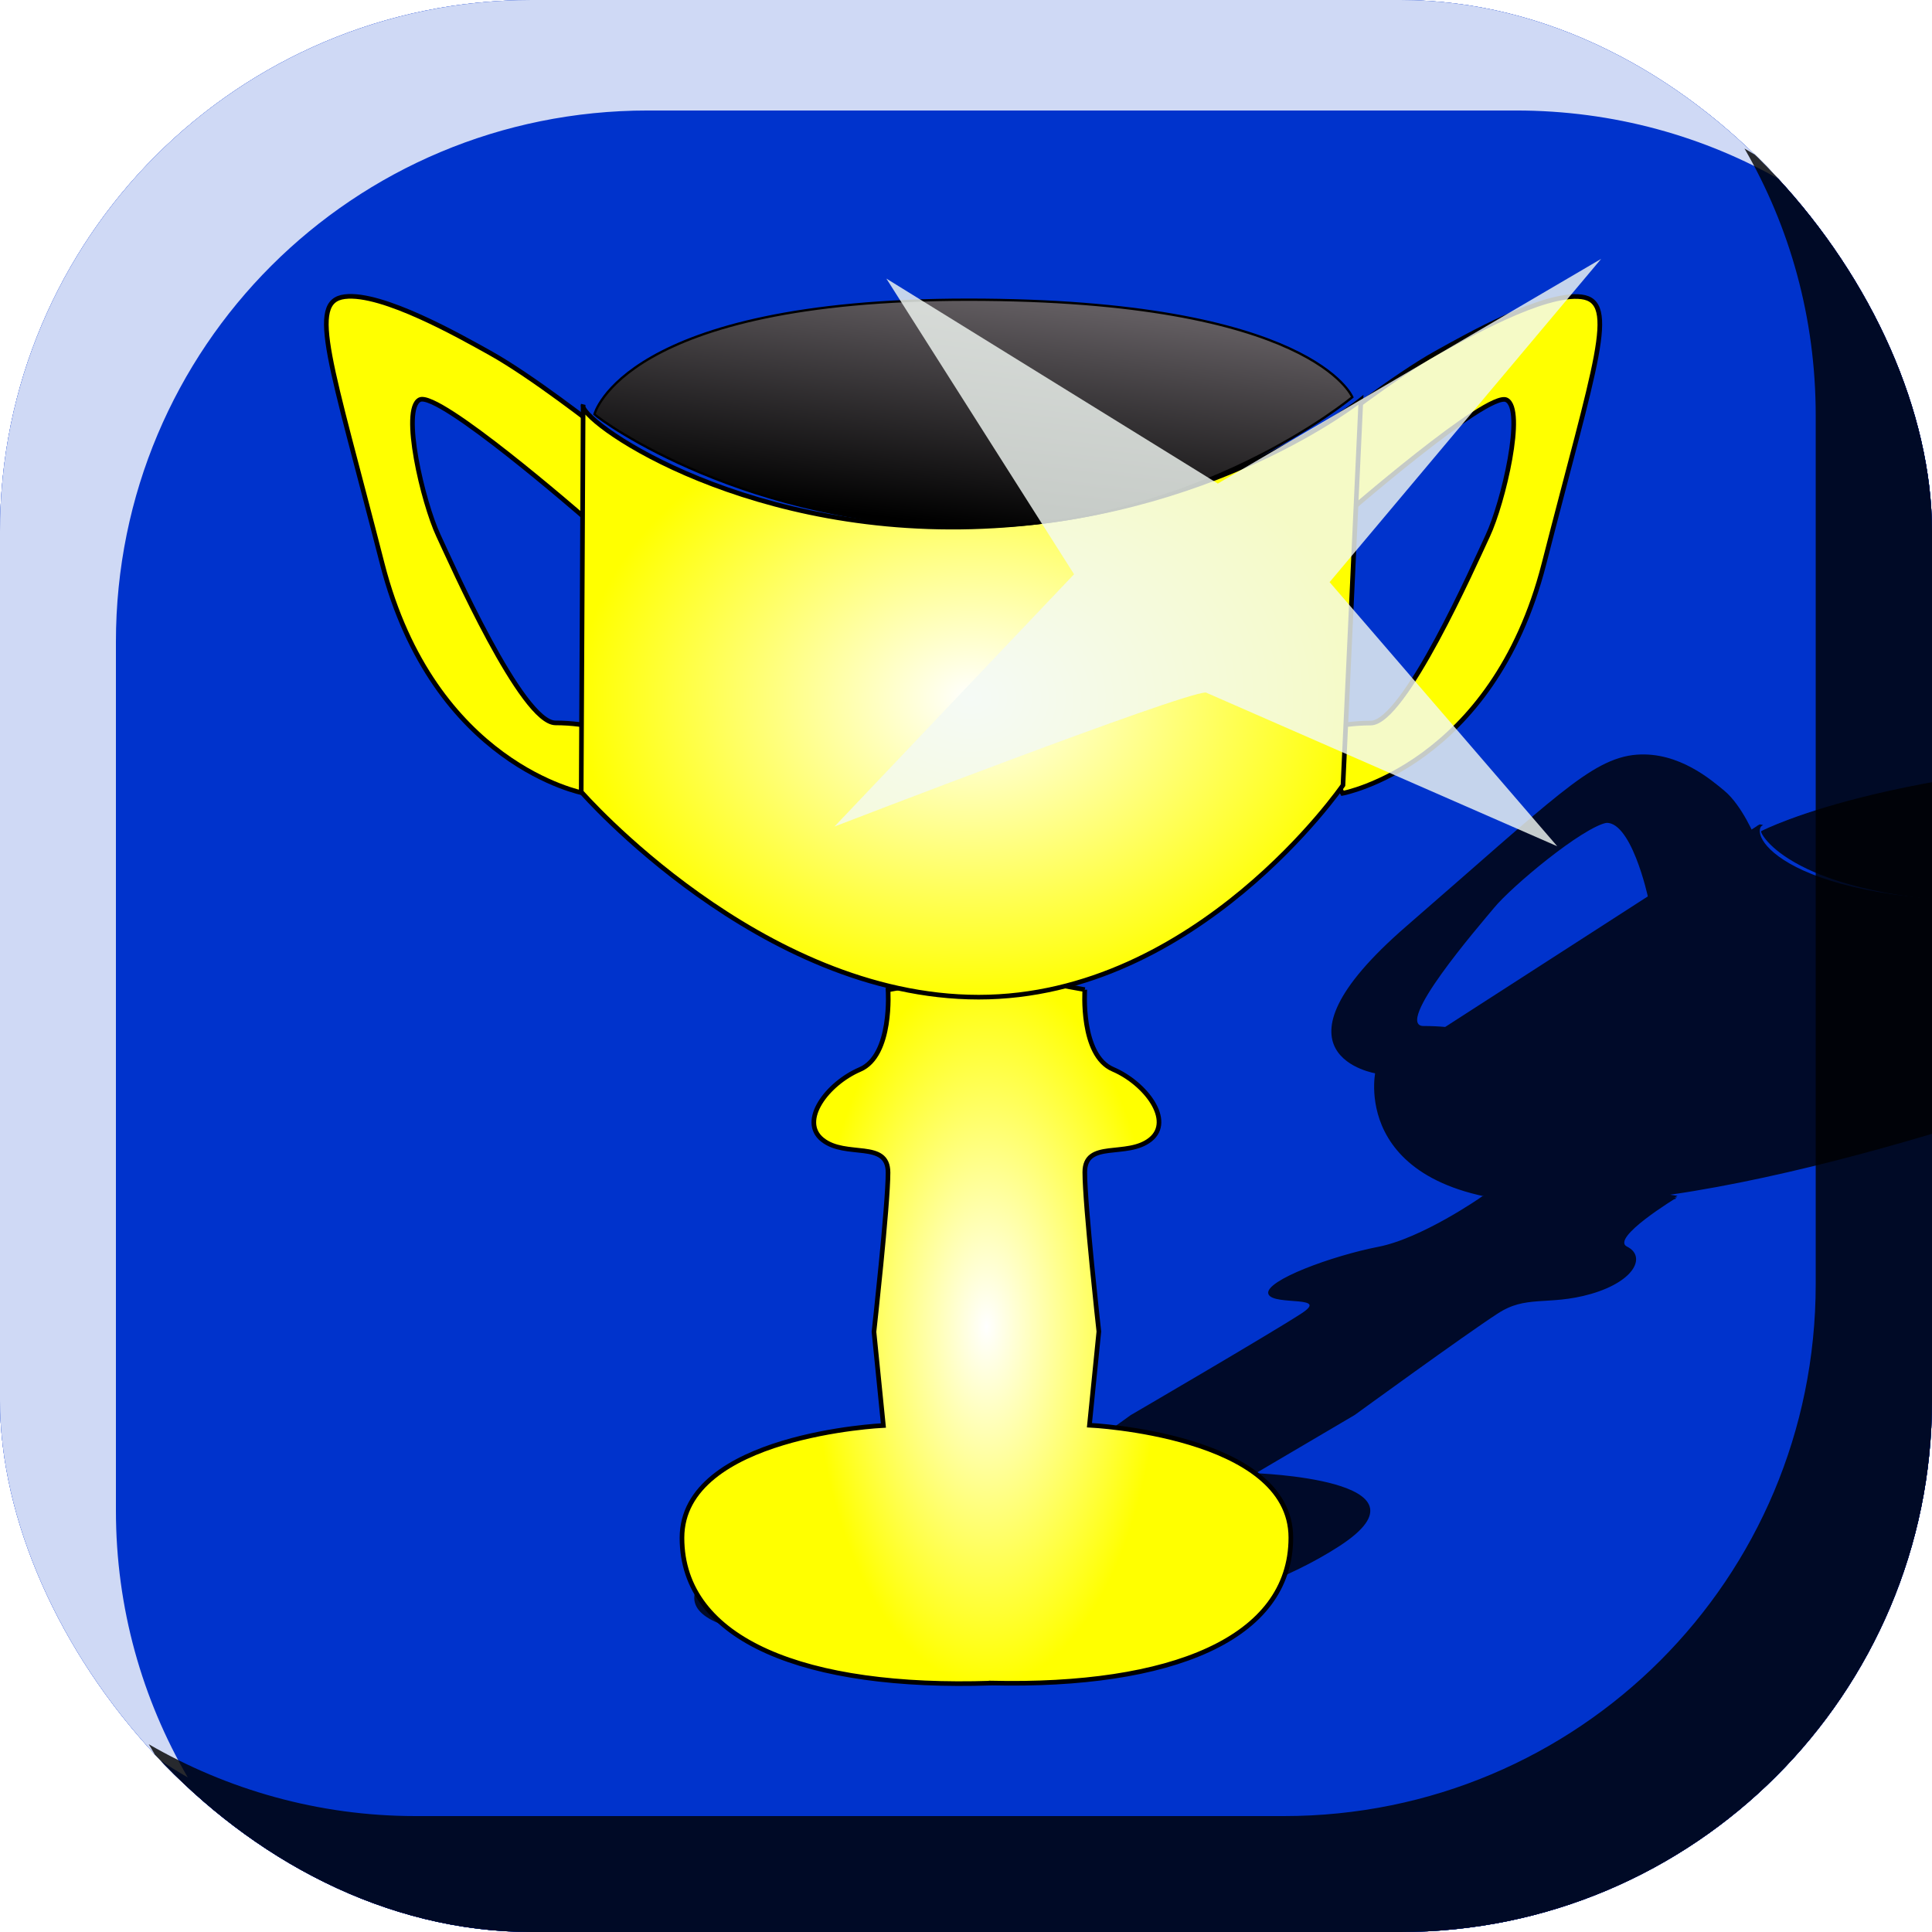 <?xml version="1.0" encoding="UTF-8" standalone="no"?>
<!-- Created with Inkscape (http://www.inkscape.org/) -->
<svg:svg
   xmlns:dc="http://purl.org/dc/elements/1.1/"
   xmlns:cc="http://creativecommons.org/ns#"
   xmlns:rdf="http://www.w3.org/1999/02/22-rdf-syntax-ns#"
   xmlns:svg="http://www.w3.org/2000/svg"
   xmlns:xlink="http://www.w3.org/1999/xlink"
   xmlns:sodipodi="http://sodipodi.sourceforge.net/DTD/sodipodi-0.dtd"
   xmlns:inkscape="http://www.inkscape.org/namespaces/inkscape"
   width="100"
   height="100"
   id="svg2"
   sodipodi:version="0.32"
   inkscape:version="0.46"
   sodipodi:docname="trophy.svg"
   inkscape:output_extension="org.inkscape.output.svg.inkscape"
   version="1.0">
  <desc>2 frames</desc>
  <svg:defs
     id="defs4">
    <svg:linearGradient
       id="linearGradient3813">
      <svg:stop
         style="stop-color:#7a8381;stop-opacity:1;"
         offset="0"
         id="stop3815" />
      <svg:stop
         id="stop3817"
         offset="0.821"
         style="stop-color: rgb(13, 14, 18); stop-opacity: 0.498;" />
      <svg:stop
         style="stop-color: rgb(13, 14, 18); stop-opacity: 0;"
         offset="1"
         id="stop3819" />
    </svg:linearGradient>
    <svg:linearGradient
       id="linearGradient3793">
      <svg:stop
         style="stop-color:#767674;stop-opacity:1;"
         offset="0"
         id="stop3795" />
      <svg:stop
         id="stop3797"
         offset="0.821"
         style="stop-color: rgb(13, 14, 18); stop-opacity: 0.498;" />
      <svg:stop
         style="stop-color: rgb(13, 14, 18); stop-opacity: 0;"
         offset="1"
         id="stop3799" />
    </svg:linearGradient>
    <svg:linearGradient
       id="linearGradient3333">
      <svg:stop
         style="stop-color:#000000;stop-opacity:1;"
         offset="0"
         id="stop3335" />
      <svg:stop
         style="stop-color:#0033ea;stop-opacity:0;"
         offset="1"
         id="stop3337" />
    </svg:linearGradient>
    <svg:linearGradient
       id="linearGradient3323">
      <svg:stop
         style="stop-color:#fffbff;stop-opacity:1;"
         offset="0"
         id="stop3325" />
      <svg:stop
         style="stop-color:#f3f7f9;stop-opacity:0;"
         offset="1"
         id="stop3327" />
    </svg:linearGradient>
    <svg:linearGradient
       id="linearGradient3313">
      <svg:stop
         style="stop-color:#fdffff;stop-opacity:0.645;"
         offset="0"
         id="stop3315" />
      <svg:stop
         style="stop-color:#ffffff;stop-opacity:0;"
         offset="1"
         id="stop3317" />
    </svg:linearGradient>
    <svg:linearGradient
       id="linearGradient3303">
      <svg:stop
         style="stop-color:#ffffff;stop-opacity:0.512;"
         offset="0"
         id="stop3305" />
      <svg:stop
         style="stop-color:#ffffff;stop-opacity:0;"
         offset="1"
         id="stop3307" />
    </svg:linearGradient>
    <svg:linearGradient
       id="linearGradient3291">
      <svg:stop
         style="stop-color:#000000;stop-opacity:1;"
         offset="0"
         id="stop3293" />
      <svg:stop
         style="stop-color:#000000;stop-opacity:0;"
         offset="1"
         id="stop3295" />
    </svg:linearGradient>
    <inkscape:perspective
       sodipodi:type="inkscape:persp3d"
       inkscape:vp_x="0 : 526.18109 : 1"
       inkscape:vp_y="0 : 1000 : 0"
       inkscape:vp_z="744.09448 : 526.18109 : 1"
       inkscape:persp3d-origin="372.04724 : 350.78739 : 1"
       id="perspective10" />
    <svg:linearGradient
       inkscape:collect="always"
       xlink:href="#linearGradient3303"
       id="linearGradient3329"
       x1="194.128"
       y1="357.675"
       x2="194.128"
       y2="320.937"
       gradientUnits="userSpaceOnUse"
       gradientTransform="translate(-0.835,-0.835)" />
    <svg:linearGradient
       inkscape:collect="always"
       xlink:href="#linearGradient3333"
       id="linearGradient3339"
       x1="202.06"
       y1="269.17"
       x2="205.4"
       y2="450.356"
       gradientUnits="userSpaceOnUse"
       gradientTransform="translate(-2.8253874e-6,2.6789494e-8)" />
    <inkscape:perspective
       id="perspective3569"
       inkscape:persp3d-origin="372.04724 : 350.78739 : 1"
       inkscape:vp_z="744.09448 : 526.18109 : 1"
       inkscape:vp_y="0 : 1000 : 0"
       inkscape:vp_x="0 : 526.18109 : 1"
       sodipodi:type="inkscape:persp3d" />
    <svg:filter
       inkscape:collect="always"
       id="filter3949"
       x="-0.24"
       width="1.48"
       y="-0.24"
       height="1.48">
      <svg:feGaussianBlur
         inkscape:collect="always"
         stdDeviation="9.63"
         id="feGaussianBlur3951" />
    </svg:filter>
    <svg:filter
       inkscape:collect="always"
       id="filter3953"
       x="-0.24"
       width="1.48"
       y="-0.24"
       height="1.48">
      <svg:feGaussianBlur
         inkscape:collect="always"
         stdDeviation="9.63"
         id="feGaussianBlur3955" />
    </svg:filter>
    <svg:clipPath
       clipPathUnits="userSpaceOnUse"
       id="clipPath3388">
      <svg:rect
         style="opacity:1;fill:#ffffff;fill-opacity:1;stroke:#000000;stroke-width:0;stroke-linecap:butt;stroke-linejoin:miter;stroke-miterlimit:2;stroke-dasharray:none;stroke-opacity:1;display:inline"
         id="rect3390"
         width="100"
         height="100"
         x="0"
         y="952.362"
         ry="27.524"
         rx="27.524" />
    </svg:clipPath>
    <svg:clipPath
       clipPathUnits="userSpaceOnUse"
       id="clipPath2426">
      <svg:rect
         style="fill:#ffffff;fill-opacity:1;stroke:#000000;stroke-width:0;stroke-linecap:butt;stroke-linejoin:miter;stroke-miterlimit:2;stroke-dasharray:none;stroke-opacity:1;display:inline"
         id="rect2428"
         width="100"
         height="100"
         x="0"
         y="952.362"
         ry="27.524"
         rx="27.524" />
    </svg:clipPath>
    <svg:clipPath
       clipPathUnits="userSpaceOnUse"
       id="clipPath3224">
      <svg:rect
         style="fill:#0033cc;fill-opacity:1;stroke:#000000;stroke-width:0;stroke-linecap:butt;stroke-linejoin:miter;stroke-miterlimit:2;stroke-dasharray:none;stroke-opacity:1;display:inline"
         id="rect3226"
         width="100"
         height="100"
         x="0"
         y="952.362"
         ry="27.524"
         rx="27.524" />
    </svg:clipPath>
    <svg:clipPath
       clipPathUnits="userSpaceOnUse"
       id="clipPath3228">
      <svg:rect
         style="fill:#0033cc;fill-opacity:1;stroke:#000000;stroke-width:0;stroke-linecap:butt;stroke-linejoin:miter;stroke-miterlimit:2;stroke-dasharray:none;stroke-opacity:1;display:inline"
         id="rect3230"
         width="100"
         height="100"
         x="0"
         y="952.362"
         ry="27.524"
         rx="27.524" />
    </svg:clipPath>
    <inkscape:perspective
       id="perspective2487"
       inkscape:persp3d-origin="372.04724 : 350.78739 : 1"
       inkscape:vp_z="744.09448 : 526.18109 : 1"
       inkscape:vp_y="0 : 1000 : 0"
       inkscape:vp_x="0 : 526.18109 : 1"
       sodipodi:type="inkscape:persp3d" />
    <svg:linearGradient
       id="linearGradient2825">
      <svg:stop
         id="stop2827"
         offset="0"
         style="stop-color: rgb(13, 14, 18); stop-opacity: 1;" />
      <svg:stop
         style="stop-color: rgb(13, 14, 18); stop-opacity: 0.498;"
         offset="0.821"
         id="stop3726" />
      <svg:stop
         id="stop2829"
         offset="1"
         style="stop-color: rgb(13, 14, 18); stop-opacity: 0;" />
    </svg:linearGradient>
    <svg:linearGradient
       id="linearGradient4619">
      <svg:stop
         id="stop4621"
         offset="0"
         style="stop-color: white; stop-opacity: 1;" />
      <svg:stop
         style="stop-color: rgb(5, 6, 6); stop-opacity: 0.906;"
         offset="1"
         id="stop4631" />
      <svg:stop
         id="stop4623"
         offset="1"
         style="stop-color: white; stop-opacity: 0;" />
    </svg:linearGradient>
    <svg:linearGradient
       id="linearGradient5518">
      <svg:stop
         id="stop5520"
         offset="1"
         style="stop-color:#000000;stop-opacity:1;" />
      <svg:stop
         id="stop5522"
         offset="1"
         style="stop-color:#ffffff;stop-opacity:1;" />
    </svg:linearGradient>
    <inkscape:perspective
       id="perspective2617"
       inkscape:persp3d-origin="357.43277 : 207.07776 : 1"
       inkscape:vp_z="714.86554 : 310.61664 : 1"
       inkscape:vp_y="0 : 1000 : 0"
       inkscape:vp_x="0 : 310.61664 : 1"
       sodipodi:type="inkscape:persp3d" />
    <svg:linearGradient
       inkscape:collect="always"
       xlink:href="#linearGradient2825"
       id="linearGradient3601"
       gradientUnits="userSpaceOnUse"
       x1="582.325"
       y1="63.341"
       x2="88.569"
       y2="-327.811" />
    <svg:linearGradient
       inkscape:collect="always"
       xlink:href="#linearGradient2825"
       id="linearGradient3606"
       gradientUnits="userSpaceOnUse"
       x1="582.325"
       y1="63.341"
       x2="88.569"
       y2="-327.811"
       gradientTransform="matrix(8.4085406e-2,0,0,8.4085406e-2,-13.008,1006.997)" />
    <svg:linearGradient
       inkscape:collect="always"
       xlink:href="#linearGradient2825"
       id="linearGradient3678"
       gradientUnits="userSpaceOnUse"
       gradientTransform="matrix(8.4085406e-2,0,0,8.4085406e-2,-13.008,1006.997)"
       x1="582.325"
       y1="63.341"
       x2="88.569"
       y2="-327.811" />
    <svg:linearGradient
       inkscape:collect="always"
       xlink:href="#linearGradient2825"
       id="linearGradient3720"
       gradientUnits="userSpaceOnUse"
       gradientTransform="matrix(8.4085406e-2,0,0,8.4085406e-2,-13.008,1006.997)"
       x1="582.325"
       y1="63.341"
       x2="88.569"
       y2="-327.811" />
    <svg:linearGradient
       inkscape:collect="always"
       xlink:href="#linearGradient2825"
       id="linearGradient3781"
       gradientUnits="userSpaceOnUse"
       gradientTransform="matrix(8.4085406e-2,0,0,8.4085406e-2,-13.008,1006.997)"
       x1="582.325"
       y1="63.341"
       x2="88.569"
       y2="-327.811" />
    <svg:linearGradient
       inkscape:collect="always"
       xlink:href="#linearGradient2825"
       id="linearGradient3801"
       gradientUnits="userSpaceOnUse"
       gradientTransform="matrix(8.4085406e-2,0,0,8.4085406e-2,-13.008,1006.997)"
       x1="582.325"
       y1="63.341"
       x2="88.569"
       y2="-327.811" />
    <svg:linearGradient
       y2="299.597"
       x2="-484.429"
       y1="398.576"
       x1="-496.551"
       gradientUnits="userSpaceOnUse"
       id="linearGradient3276"
       xlink:href="#linearGradient3181"
       inkscape:collect="always" />
    <svg:radialGradient
       r="169.153"
       fy="472.117"
       fx="-497.561"
       cy="472.117"
       cx="-497.561"
       gradientTransform="matrix(1,0,0,0.767,0,109.791)"
       gradientUnits="userSpaceOnUse"
       id="radialGradient3274"
       xlink:href="#linearGradient3189"
       inkscape:collect="always" />
    <svg:radialGradient
       r="132.312"
       fy="743.313"
       fx="-490.936"
       cy="743.313"
       cx="-490.936"
       gradientTransform="matrix(0.568,-1.6913754e-7,3.4813001e-7,1.169,-212.025,-125.877)"
       gradientUnits="userSpaceOnUse"
       id="radialGradient3272"
       xlink:href="#linearGradient3189"
       inkscape:collect="always" />
    <svg:radialGradient
       gradientUnits="userSpaceOnUse"
       gradientTransform="matrix(1,0,0,0.767,0,109.791)"
       r="169.153"
       fy="472.117"
       fx="-497.561"
       cy="472.117"
       cx="-497.561"
       id="radialGradient3263"
       xlink:href="#linearGradient3189"
       inkscape:collect="always" />
    <svg:radialGradient
       gradientUnits="userSpaceOnUse"
       gradientTransform="matrix(0.568,-1.6913754e-7,3.4813001e-7,1.169,-212.025,-125.877)"
       r="132.312"
       fy="743.313"
       fx="-490.936"
       cy="743.313"
       cx="-490.936"
       id="radialGradient3195"
       xlink:href="#linearGradient3189"
       inkscape:collect="always" />
    <svg:linearGradient
       gradientUnits="userSpaceOnUse"
       y2="299.597"
       x2="-484.429"
       y1="398.576"
       x1="-496.551"
       id="linearGradient3187"
       xlink:href="#linearGradient3181"
       inkscape:collect="always" />
    <inkscape:perspective
       sodipodi:type="inkscape:persp3d"
       inkscape:vp_x="0 : 526.18109 : 1"
       inkscape:vp_y="0 : 1000 : 0"
       inkscape:vp_z="744.09448 : 526.18109 : 1"
       inkscape:persp3d-origin="372.04724 : 350.78739 : 1"
       id="perspective2390" />
    <inkscape:perspective
       id="perspective2608"
       inkscape:persp3d-origin="372.04724 : 350.78739 : 1"
       inkscape:vp_z="744.09448 : 526.18109 : 1"
       inkscape:vp_y="0 : 1000 : 0"
       inkscape:vp_x="0 : 526.18109 : 1"
       sodipodi:type="inkscape:persp3d" />
    <svg:linearGradient
       id="linearGradient3181">
      <svg:stop
         id="stop3183"
         offset="0"
         style="stop-color:#000000;stop-opacity:1;" />
      <svg:stop
         id="stop3185"
         offset="1"
         style="stop-color:#625d61;stop-opacity:1;" />
    </svg:linearGradient>
    <svg:linearGradient
       id="linearGradient3189">
      <svg:stop
         id="stop3191"
         offset="0"
         style="stop-color:#ffffff;stop-opacity:1;" />
      <svg:stop
         id="stop3193"
         offset="1"
         style="stop-color:#ffff00;stop-opacity:1" />
    </svg:linearGradient>
    <svg:radialGradient
       inkscape:collect="always"
       xlink:href="#linearGradient3189"
       id="radialGradient2632"
       gradientUnits="userSpaceOnUse"
       gradientTransform="matrix(0.568,-1.6913754e-7,3.4813001e-7,1.169,-212.025,-125.877)"
       cx="-490.936"
       cy="743.313"
       fx="-490.936"
       fy="743.313"
       r="132.312" />
    <svg:radialGradient
       inkscape:collect="always"
       xlink:href="#linearGradient3189"
       id="radialGradient2634"
       gradientUnits="userSpaceOnUse"
       gradientTransform="matrix(1,0,0,0.767,0,109.791)"
       cx="-497.561"
       cy="472.117"
       fx="-497.561"
       fy="472.117"
       r="169.153" />
    <svg:linearGradient
       inkscape:collect="always"
       xlink:href="#linearGradient3181"
       id="linearGradient2636"
       gradientUnits="userSpaceOnUse"
       x1="-496.551"
       y1="398.576"
       x2="-484.429"
       y2="299.597" />
    <svg:filter
       inkscape:collect="always"
       id="filter3446">
      <svg:feGaussianBlur
         inkscape:collect="always"
         stdDeviation="20.794"
         id="feGaussianBlur3448" />
    </svg:filter>
    <svg:radialGradient
       inkscape:collect="always"
       xlink:href="#linearGradient3189"
       id="radialGradient3476"
       gradientUnits="userSpaceOnUse"
       gradientTransform="matrix(0.568,-1.6913754e-7,3.4813001e-7,1.169,-212.025,-125.877)"
       cx="-490.936"
       cy="743.313"
       fx="-490.936"
       fy="743.313"
       r="132.312" />
    <svg:radialGradient
       inkscape:collect="always"
       xlink:href="#linearGradient3189"
       id="radialGradient3478"
       gradientUnits="userSpaceOnUse"
       gradientTransform="matrix(1,0,0,0.767,0,109.791)"
       cx="-497.561"
       cy="472.117"
       fx="-497.561"
       fy="472.117"
       r="169.153" />
    <svg:linearGradient
       inkscape:collect="always"
       xlink:href="#linearGradient3181"
       id="linearGradient3480"
       gradientUnits="userSpaceOnUse"
       x1="-496.551"
       y1="398.576"
       x2="-484.429"
       y2="299.597" />
    <svg:radialGradient
       inkscape:collect="always"
       xlink:href="#linearGradient3189"
       id="radialGradient3506"
       gradientUnits="userSpaceOnUse"
       gradientTransform="matrix(0.568,-1.6913754e-7,3.4813001e-7,1.169,-212.025,-125.877)"
       cx="-490.936"
       cy="743.313"
       fx="-490.936"
       fy="743.313"
       r="132.312" />
    <svg:radialGradient
       inkscape:collect="always"
       xlink:href="#linearGradient3189"
       id="radialGradient3508"
       gradientUnits="userSpaceOnUse"
       gradientTransform="matrix(1,0,0,0.767,0,109.791)"
       cx="-497.561"
       cy="472.117"
       fx="-497.561"
       fy="472.117"
       r="169.153" />
    <svg:linearGradient
       inkscape:collect="always"
       xlink:href="#linearGradient3181"
       id="linearGradient3510"
       gradientUnits="userSpaceOnUse"
       x1="-496.551"
       y1="398.576"
       x2="-484.429"
       y2="299.597" />
    <svg:filter
       inkscape:collect="always"
       id="filter3321"
       x="-0.213"
       width="1.427"
       y="-0.275"
       height="1.55">
      <svg:feGaussianBlur
         inkscape:collect="always"
         stdDeviation="7.52"
         id="feGaussianBlur3323" />
    </svg:filter>
  </svg:defs>
  <sodipodi:namedview
     id="base"
     pagecolor="#ffffff"
     bordercolor="#666666"
     borderopacity="1.0"
     gridtolerance="10000"
     guidetolerance="10"
     objecttolerance="10"
     inkscape:pageopacity="0.0"
     inkscape:pageshadow="2"
     inkscape:zoom="2.2690238"
     inkscape:cx="35.057126"
     inkscape:cy="35.086265"
     inkscape:document-units="px"
     inkscape:current-layer="svg2"
     showgrid="false"
     showguides="true"
     inkscape:guide-bbox="true"
     inkscape:window-width="1270"
     inkscape:window-height="726"
     inkscape:window-x="0"
     inkscape:window-y="25" />
  <svg:g
     inkscape:label="default"
     inkscape:groupmode="layer"
     id="default"
     transform="translate(0,-952.362)"
     style="display:inline">
    <svg:g
       id="g3232"
       transform="translate(0,-2.6171874e-6)">
      <svg:rect
         rx="27.524"
         ry="27.524"
         y="952.362"
         x="0"
         height="100"
         width="100"
         id="rect3861"
         style="fill:#0033cc;fill-opacity:1;stroke:#000000;stroke-width:0;stroke-linecap:butt;stroke-linejoin:miter;stroke-miterlimit:2;stroke-dasharray:none;stroke-opacity:1" />
      <svg:path
         clip-path="url(#clipPath3228)"
         id="rect3855"
         d="M 23.531,948.081 C 8.283,948.081 -4,960.332 -4,975.581 L -4,1020.55 C -4,1030.76 1.504,1039.61 9.719,1044.362 C 7.363,1040.302 6,1035.601 6,1030.55 L 6,985.581 C 6,970.332 18.283,958.081 33.531,958.081 L 78.469,958.081 C 83.515,958.081 88.255,959.417 92.312,961.768 C 87.558,953.564 78.671,948.081 68.469,948.081 L 23.531,948.081 z"
         style="opacity:0.9;fill:#ffffff;fill-opacity:1;stroke:#000000;stroke-width:0;stroke-linecap:butt;stroke-linejoin:miter;stroke-miterlimit:2;stroke-dasharray:none;stroke-opacity:1;filter:url(#filter3953)" />
      <svg:path
         clip-path="url(#clipPath3224)"
         id="rect3575"
         d="M 90.294,960.05 C 92.645,964.107 93.981,968.816 93.981,973.862 L 93.981,1018.831 C 93.981,1034.08 81.699,1046.362 66.45,1046.362 L 21.512,1046.362 C 16.474,1046.362 11.754,1044.988 7.7,1042.643 C 12.456,1050.841 21.315,1056.362 31.512,1056.362 L 76.45,1056.362 C 91.699,1056.362 103.981,1044.08 103.981,1028.831 L 103.981,983.862 C 103.981,973.659 98.499,964.804 90.294,960.05 z"
         style="opacity:0.9;fill:#000000;fill-opacity:1;fill-rule:nonzero;stroke:#000000;stroke-width:0;stroke-linecap:butt;stroke-linejoin:miter;stroke-miterlimit:2;stroke-dasharray:none;stroke-opacity:1;filter:url(#filter3949)" />
    </svg:g>
    <svg:g
       style="opacity:0.8;fill:#000000;display:inline;filter:url(#filter3446)"
       id="g2638"
       transform="matrix(0.117,0,-0.118,7.6395788e-2,209.698,968.673)">
      <svg:path
         id="path2640"
         d="M -492.967,589.594 C -492.967,589.594 -492.967,590.454 -492.967,590.469 L -533.373,597.781 C -533.373,597.781 -531.325,626.064 -545.467,632.125 C -559.609,638.186 -571.756,654.356 -561.655,662.438 C -551.553,670.519 -533.373,662.452 -533.373,676.594 C -533.373,690.736 -539.436,745.281 -539.436,745.281 L -535.373,785.688 C -535.373,785.688 -622.248,789.71 -622.248,834.156 C -622.248,878.603 -568.707,899.432 -488.905,896.812 C -488.905,896.804 -488.905,896.79 -488.905,896.781 C -411.363,898.567 -359.623,877.747 -359.623,834.062 C -359.623,789.616 -446.498,785.562 -446.498,785.562 L -442.436,745.156 C -442.436,745.156 -448.498,690.611 -448.498,676.469 C -448.498,662.327 -430.319,670.425 -420.217,662.344 C -410.116,654.263 -422.231,638.092 -436.373,632.031 C -450.516,625.97 -448.498,597.687 -448.498,597.688 L -488.905,590.344 C -488.905,590.336 -488.905,589.719 -488.905,589.719 L -490.592,590.031 L -492.967,589.594 z"
         style="fill:#000000;fill-opacity:1;fill-rule:evenodd;stroke:#000000;stroke-width:2;stroke-linecap:butt;stroke-linejoin:miter;stroke-miterlimit:4;stroke-dasharray:none;stroke-opacity:1" />
      <svg:path
         sodipodi:nodetypes="csssccssscc"
         id="path2642"
         d="M -337.317,513.015 C -337.317,513.015 -272.667,500.893 -250.444,414.02 C -228.221,327.147 -218.119,300.883 -234.281,298.862 C -250.444,296.842 -284.176,316.031 -296.911,323.106 C -315.094,333.208 -343.378,355.431 -343.378,355.431 L -337.317,393.817 C -337.317,393.817 -274.688,339.269 -266.606,343.309 C -258.525,347.35 -268,387.606 -274.688,401.898 C -280.36,414.02 -310.705,482.71 -325.195,482.71 C -339.337,482.71 -351.459,486.751 -351.459,486.751 L -337.317,513.015 z"
         style="fill:#000000;fill-opacity:1;fill-rule:evenodd;stroke:#000000;stroke-width:2;stroke-linecap:butt;stroke-linejoin:miter;stroke-miterlimit:4;stroke-dasharray:none;stroke-opacity:1" />
      <svg:path
         sodipodi:nodetypes="csssccssscc"
         id="path2644"
         d="M -664.68,512.941 C -664.68,512.941 -729.33,500.819 -751.553,413.946 C -773.777,327.073 -783.878,300.809 -767.716,298.788 C -751.553,296.768 -717.822,315.957 -705.086,323.032 C -686.904,333.134 -658.619,355.357 -658.619,355.357 L -664.68,393.743 C -664.68,393.743 -727.31,339.194 -735.391,343.235 C -743.472,347.276 -733.997,387.532 -727.31,401.824 C -721.638,413.946 -691.292,482.636 -676.802,482.636 C -662.66,482.636 -650.538,486.677 -650.538,486.677 L -664.68,512.941 z"
         style="fill:#000000;fill-opacity:1;fill-rule:evenodd;stroke:#000000;stroke-width:2;stroke-linecap:butt;stroke-linejoin:miter;stroke-miterlimit:4;stroke-dasharray:none;stroke-opacity:1" />
      <svg:path
         sodipodi:nodetypes="ccsccsc"
         id="path2646"
         d="M -664.877,345.464 L -665.714,512.362 C -665.714,512.362 -588.571,600.934 -494.286,600.934 C -400,600.934 -337.143,509.505 -337.143,509.505 L -329.408,343.301 C -329.408,343.301 -394.286,395.219 -497.143,398.076 C -600,400.934 -667.735,351.179 -664.877,345.464 z"
         style="fill:#000000;fill-opacity:1;fill-rule:evenodd;stroke:#000000;stroke-width:2;stroke-linecap:butt;stroke-linejoin:miter;stroke-miterlimit:4;stroke-dasharray:none;stroke-opacity:1" />
      <svg:path
         sodipodi:nodetypes="cscsc"
         id="path2648"
         d="M -660,349.505 C -660,349.505 -647.388,300.097 -498.817,300.097 C -350.245,300.097 -333.102,342.117 -333.102,342.117 C -333.102,342.117 -400,398.076 -497.143,398.076 C -594.286,398.076 -657.143,352.362 -660,349.505 z"
         style="fill:#000000;fill-opacity:1;fill-rule:evenodd;stroke:#000000;stroke-width:1px;stroke-linecap:butt;stroke-linejoin:miter;stroke-opacity:1" />
    </svg:g>
    <svg:g
       id="g3265"
       transform="matrix(0.12,0,0,0.12,109.969,931.863)">
      <svg:path
         id="path3174"
         d="M -492.967,589.594 C -492.967,589.594 -492.967,590.454 -492.967,590.469 L -533.373,597.781 C -533.373,597.781 -531.325,626.064 -545.467,632.125 C -559.609,638.186 -571.756,654.356 -561.655,662.438 C -551.553,670.519 -533.373,662.452 -533.373,676.594 C -533.373,690.736 -539.436,745.281 -539.436,745.281 L -535.373,785.688 C -535.373,785.688 -622.248,789.71 -622.248,834.156 C -622.248,878.603 -568.707,899.432 -488.905,896.812 C -488.905,896.804 -488.905,896.79 -488.905,896.781 C -411.363,898.567 -359.623,877.747 -359.623,834.062 C -359.623,789.616 -446.498,785.562 -446.498,785.562 L -442.436,745.156 C -442.436,745.156 -448.498,690.611 -448.498,676.469 C -448.498,662.327 -430.319,670.425 -420.217,662.344 C -410.116,654.263 -422.231,638.092 -436.373,632.031 C -450.516,625.97 -448.498,597.687 -448.498,597.688 L -488.905,590.344 C -488.905,590.336 -488.905,589.719 -488.905,589.719 L -490.592,590.031 L -492.967,589.594 z"
         style="fill:url(#radialGradient2632);fill-opacity:1;fill-rule:evenodd;stroke:#000000;stroke-width:2;stroke-linecap:butt;stroke-linejoin:miter;stroke-miterlimit:4;stroke-dasharray:none;stroke-opacity:1" />
      <svg:path
         sodipodi:nodetypes="csssccssscc"
         id="path3172"
         d="M -337.317,513.015 C -337.317,513.015 -272.667,500.893 -250.444,414.02 C -228.221,327.147 -218.119,300.883 -234.281,298.862 C -250.444,296.842 -284.176,316.031 -296.911,323.106 C -315.094,333.208 -343.378,355.431 -343.378,355.431 L -337.317,393.817 C -337.317,393.817 -274.688,339.269 -266.606,343.309 C -258.525,347.35 -268,387.606 -274.688,401.898 C -280.36,414.02 -310.705,482.71 -325.195,482.71 C -339.337,482.71 -351.459,486.751 -351.459,486.751 L -337.317,513.015 z"
         style="fill:#ffff00;fill-opacity:1;fill-rule:evenodd;stroke:#000000;stroke-width:2;stroke-linecap:butt;stroke-linejoin:miter;stroke-miterlimit:4;stroke-dasharray:none;stroke-opacity:1" />
      <svg:path
         sodipodi:nodetypes="csssccssscc"
         id="path3170"
         d="M -664.68,512.941 C -664.68,512.941 -729.33,500.819 -751.553,413.946 C -773.777,327.073 -783.878,300.809 -767.716,298.788 C -751.553,296.768 -717.822,315.957 -705.086,323.032 C -686.904,333.134 -658.619,355.357 -658.619,355.357 L -664.68,393.743 C -664.68,393.743 -727.31,339.194 -735.391,343.235 C -743.472,347.276 -733.997,387.532 -727.31,401.824 C -721.638,413.946 -691.292,482.636 -676.802,482.636 C -662.66,482.636 -650.538,486.677 -650.538,486.677 L -664.68,512.941 z"
         style="fill:#ffff00;fill-opacity:1;fill-rule:evenodd;stroke:#000000;stroke-width:2;stroke-linecap:butt;stroke-linejoin:miter;stroke-miterlimit:4;stroke-dasharray:none;stroke-opacity:1" />
      <svg:path
         sodipodi:nodetypes="ccsccsc"
         id="path2396"
         d="M -664.877,345.464 L -665.714,512.362 C -665.714,512.362 -588.571,600.934 -494.286,600.934 C -400,600.934 -337.143,509.505 -337.143,509.505 L -329.408,343.301 C -329.408,343.301 -394.286,395.219 -497.143,398.076 C -600,400.934 -667.735,351.179 -664.877,345.464 z"
         style="fill:url(#radialGradient2634);fill-opacity:1;fill-rule:evenodd;stroke:#000000;stroke-width:2;stroke-linecap:butt;stroke-linejoin:miter;stroke-miterlimit:4;stroke-dasharray:none;stroke-opacity:1" />
      <svg:path
         sodipodi:nodetypes="cscsc"
         id="path3168"
         d="M -660,349.505 C -660,349.505 -647.388,300.097 -498.817,300.097 C -350.245,300.097 -333.102,342.117 -333.102,342.117 C -333.102,342.117 -400,398.076 -497.143,398.076 C -594.286,398.076 -657.143,352.362 -660,349.505 z"
         style="fill:url(#linearGradient2636);fill-opacity:1;fill-rule:evenodd;stroke:#000000;stroke-width:1px;stroke-linecap:butt;stroke-linejoin:miter;stroke-opacity:1" />
    </svg:g>
  </svg:g>
  <svg:g
     inkscape:groupmode="layer"
     id="frame0"
     inkscape:label="frame0"
     style="display:inline">
    <svg:g
       transform="translate(0,-952.362)"
       style="display:inline"
       id="g2414">
      <svg:rect
         rx="27.524"
         ry="27.524"
         y="952.362"
         x="0"
         height="100"
         width="100"
         id="rect2416"
         style="fill:#0033cc;fill-opacity:1;stroke:#000000;stroke-width:0;stroke-linecap:butt;stroke-linejoin:miter;stroke-miterlimit:2;stroke-dasharray:none;stroke-opacity:1" />
      <svg:path
         clip-path="url(#clipPath3228)"
         id="path2418"
         d="M 23.531,948.081 C 8.283,948.081 -4,960.332 -4,975.581 L -4,1020.55 C -4,1030.76 1.504,1039.61 9.719,1044.362 C 7.363,1040.302 6,1035.601 6,1030.55 L 6,985.581 C 6,970.332 18.283,958.081 33.531,958.081 L 78.469,958.081 C 83.515,958.081 88.255,959.417 92.312,961.768 C 87.558,953.564 78.671,948.081 68.469,948.081 L 23.531,948.081 z"
         style="opacity:0.9;fill:#ffffff;fill-opacity:1;stroke:#000000;stroke-width:0;stroke-linecap:butt;stroke-linejoin:miter;stroke-miterlimit:2;stroke-dasharray:none;stroke-opacity:1;filter:url(#filter3953)" />
      <svg:path
         clip-path="url(#clipPath3224)"
         id="path2420"
         d="M 90.294,960.05 C 92.645,964.107 93.981,968.816 93.981,973.862 L 93.981,1018.831 C 93.981,1034.08 81.699,1046.362 66.45,1046.362 L 21.512,1046.362 C 16.474,1046.362 11.754,1044.988 7.7,1042.643 C 12.456,1050.841 21.315,1056.362 31.512,1056.362 L 76.45,1056.362 C 91.699,1056.362 103.981,1044.08 103.981,1028.831 L 103.981,983.862 C 103.981,973.659 98.499,964.804 90.294,960.05 z"
         style="opacity:0.9;fill:#000000;fill-opacity:1;fill-rule:nonzero;stroke:#000000;stroke-width:0;stroke-linecap:butt;stroke-linejoin:miter;stroke-miterlimit:2;stroke-dasharray:none;stroke-opacity:1;filter:url(#filter3949)" />
    </svg:g>
    <svg:g
       style="opacity:0.8;fill:#000000;display:inline;filter:url(#filter3446)"
       id="g3452"
       transform="matrix(0.117,0,-0.118,7.6395788e-2,209.698,16.311)">
      <svg:path
         id="path3454"
         d="M -492.967,589.594 C -492.967,589.594 -492.967,590.454 -492.967,590.469 L -533.373,597.781 C -533.373,597.781 -531.325,626.064 -545.467,632.125 C -559.609,638.186 -571.756,654.356 -561.655,662.438 C -551.553,670.519 -533.373,662.452 -533.373,676.594 C -533.373,690.736 -539.436,745.281 -539.436,745.281 L -535.373,785.688 C -535.373,785.688 -622.248,789.71 -622.248,834.156 C -622.248,878.603 -568.707,899.432 -488.905,896.812 C -488.905,896.804 -488.905,896.79 -488.905,896.781 C -411.363,898.567 -359.623,877.747 -359.623,834.062 C -359.623,789.616 -446.498,785.562 -446.498,785.562 L -442.436,745.156 C -442.436,745.156 -448.498,690.611 -448.498,676.469 C -448.498,662.327 -430.319,670.425 -420.217,662.344 C -410.116,654.263 -422.231,638.092 -436.373,632.031 C -450.516,625.97 -448.498,597.687 -448.498,597.688 L -488.905,590.344 C -488.905,590.336 -488.905,589.719 -488.905,589.719 L -490.592,590.031 L -492.967,589.594 z"
         style="fill:#000000;fill-opacity:1;fill-rule:evenodd;stroke:#000000;stroke-width:2;stroke-linecap:butt;stroke-linejoin:miter;stroke-miterlimit:4;stroke-dasharray:none;stroke-opacity:1" />
      <svg:path
         sodipodi:nodetypes="csssccssscc"
         id="path3456"
         d="M -337.317,513.015 C -337.317,513.015 -272.667,500.893 -250.444,414.02 C -228.221,327.147 -218.119,300.883 -234.281,298.862 C -250.444,296.842 -284.176,316.031 -296.911,323.106 C -315.094,333.208 -343.378,355.431 -343.378,355.431 L -337.317,393.817 C -337.317,393.817 -274.688,339.269 -266.606,343.309 C -258.525,347.35 -268,387.606 -274.688,401.898 C -280.36,414.02 -310.705,482.71 -325.195,482.71 C -339.337,482.71 -351.459,486.751 -351.459,486.751 L -337.317,513.015 z"
         style="fill:#000000;fill-opacity:1;fill-rule:evenodd;stroke:#000000;stroke-width:2;stroke-linecap:butt;stroke-linejoin:miter;stroke-miterlimit:4;stroke-dasharray:none;stroke-opacity:1" />
      <svg:path
         sodipodi:nodetypes="csssccssscc"
         id="path3458"
         d="M -664.68,512.941 C -664.68,512.941 -729.33,500.819 -751.553,413.946 C -773.777,327.073 -783.878,300.809 -767.716,298.788 C -751.553,296.768 -717.822,315.957 -705.086,323.032 C -686.904,333.134 -658.619,355.357 -658.619,355.357 L -664.68,393.743 C -664.68,393.743 -727.31,339.194 -735.391,343.235 C -743.472,347.276 -733.997,387.532 -727.31,401.824 C -721.638,413.946 -691.292,482.636 -676.802,482.636 C -662.66,482.636 -650.538,486.677 -650.538,486.677 L -664.68,512.941 z"
         style="fill:#000000;fill-opacity:1;fill-rule:evenodd;stroke:#000000;stroke-width:2;stroke-linecap:butt;stroke-linejoin:miter;stroke-miterlimit:4;stroke-dasharray:none;stroke-opacity:1" />
      <svg:path
         sodipodi:nodetypes="ccsccsc"
         id="path3460"
         d="M -664.877,345.464 L -665.714,512.362 C -665.714,512.362 -588.571,600.934 -494.286,600.934 C -400,600.934 -337.143,509.505 -337.143,509.505 L -329.408,343.301 C -329.408,343.301 -394.286,395.219 -497.143,398.076 C -600,400.934 -667.735,351.179 -664.877,345.464 z"
         style="fill:#000000;fill-opacity:1;fill-rule:evenodd;stroke:#000000;stroke-width:2;stroke-linecap:butt;stroke-linejoin:miter;stroke-miterlimit:4;stroke-dasharray:none;stroke-opacity:1" />
      <svg:path
         sodipodi:nodetypes="cscsc"
         id="path3462"
         d="M -660,349.505 C -660,349.505 -647.388,300.097 -498.817,300.097 C -350.245,300.097 -333.102,342.117 -333.102,342.117 C -333.102,342.117 -400,398.076 -497.143,398.076 C -594.286,398.076 -657.143,352.362 -660,349.505 z"
         style="fill:#000000;fill-opacity:1;fill-rule:evenodd;stroke:#000000;stroke-width:1px;stroke-linecap:butt;stroke-linejoin:miter;stroke-opacity:1" />
    </svg:g>
    <svg:g
       style="display:inline"
       id="g3464"
       transform="matrix(0.12,0,0,0.12,109.969,-20.499)">
      <svg:path
         id="path3466"
         d="M -492.967,589.594 C -492.967,589.594 -492.967,590.454 -492.967,590.469 L -533.373,597.781 C -533.373,597.781 -531.325,626.064 -545.467,632.125 C -559.609,638.186 -571.756,654.356 -561.655,662.438 C -551.553,670.519 -533.373,662.452 -533.373,676.594 C -533.373,690.736 -539.436,745.281 -539.436,745.281 L -535.373,785.688 C -535.373,785.688 -622.248,789.71 -622.248,834.156 C -622.248,878.603 -568.707,899.432 -488.905,896.812 C -488.905,896.804 -488.905,896.79 -488.905,896.781 C -411.363,898.567 -359.623,877.747 -359.623,834.062 C -359.623,789.616 -446.498,785.562 -446.498,785.562 L -442.436,745.156 C -442.436,745.156 -448.498,690.611 -448.498,676.469 C -448.498,662.327 -430.319,670.425 -420.217,662.344 C -410.116,654.263 -422.231,638.092 -436.373,632.031 C -450.516,625.97 -448.498,597.687 -448.498,597.688 L -488.905,590.344 C -488.905,590.336 -488.905,589.719 -488.905,589.719 L -490.592,590.031 L -492.967,589.594 z"
         style="fill:url(#radialGradient3476);fill-opacity:1;fill-rule:evenodd;stroke:#000000;stroke-width:2;stroke-linecap:butt;stroke-linejoin:miter;stroke-miterlimit:4;stroke-dasharray:none;stroke-opacity:1" />
      <svg:path
         sodipodi:nodetypes="csssccssscc"
         id="path3468"
         d="M -337.317,513.015 C -337.317,513.015 -272.667,500.893 -250.444,414.02 C -228.221,327.147 -218.119,300.883 -234.281,298.862 C -250.444,296.842 -284.176,316.031 -296.911,323.106 C -315.094,333.208 -343.378,355.431 -343.378,355.431 L -337.317,393.817 C -337.317,393.817 -274.688,339.269 -266.606,343.309 C -258.525,347.35 -268,387.606 -274.688,401.898 C -280.36,414.02 -310.705,482.71 -325.195,482.71 C -339.337,482.71 -351.459,486.751 -351.459,486.751 L -337.317,513.015 z"
         style="fill:#ffff00;fill-opacity:1;fill-rule:evenodd;stroke:#000000;stroke-width:2;stroke-linecap:butt;stroke-linejoin:miter;stroke-miterlimit:4;stroke-dasharray:none;stroke-opacity:1" />
      <svg:path
         sodipodi:nodetypes="csssccssscc"
         id="path3470"
         d="M -664.68,512.941 C -664.68,512.941 -729.33,500.819 -751.553,413.946 C -773.777,327.073 -783.878,300.809 -767.716,298.788 C -751.553,296.768 -717.822,315.957 -705.086,323.032 C -686.904,333.134 -658.619,355.357 -658.619,355.357 L -664.68,393.743 C -664.68,393.743 -727.31,339.194 -735.391,343.235 C -743.472,347.276 -733.997,387.532 -727.31,401.824 C -721.638,413.946 -691.292,482.636 -676.802,482.636 C -662.66,482.636 -650.538,486.677 -650.538,486.677 L -664.68,512.941 z"
         style="fill:#ffff00;fill-opacity:1;fill-rule:evenodd;stroke:#000000;stroke-width:2;stroke-linecap:butt;stroke-linejoin:miter;stroke-miterlimit:4;stroke-dasharray:none;stroke-opacity:1" />
      <svg:path
         sodipodi:nodetypes="ccsccsc"
         id="path3472"
         d="M -664.877,345.464 L -665.714,512.362 C -665.714,512.362 -588.571,600.934 -494.286,600.934 C -400,600.934 -337.143,509.505 -337.143,509.505 L -329.408,343.301 C -329.408,343.301 -394.286,395.219 -497.143,398.076 C -600,400.934 -667.735,351.179 -664.877,345.464 z"
         style="fill:url(#radialGradient3478);fill-opacity:1;fill-rule:evenodd;stroke:#000000;stroke-width:2;stroke-linecap:butt;stroke-linejoin:miter;stroke-miterlimit:4;stroke-dasharray:none;stroke-opacity:1" />
      <svg:path
         sodipodi:nodetypes="cscsc"
         id="path3474"
         d="M -660,349.505 C -660,349.505 -647.388,300.097 -498.817,300.097 C -350.245,300.097 -333.102,342.117 -333.102,342.117 C -333.102,342.117 -400,398.076 -497.143,398.076 C -594.286,398.076 -657.143,352.362 -660,349.505 z"
         style="fill:url(#linearGradient3480);fill-opacity:1;fill-rule:evenodd;stroke:#000000;stroke-width:1px;stroke-linecap:butt;stroke-linejoin:miter;stroke-opacity:1" />
    </svg:g>
    <svg:path
       style="opacity:0.9;fill:#f2f8f4;fill-opacity:1;fill-rule:evenodd;stroke:none;stroke-width:1px;stroke-linecap:butt;stroke-linejoin:miter;stroke-opacity:1;filter:url(#filter3321)"
       d="M 40.105,52.843 C 37.461,52.843 -0.881,67.828 -0.881,67.828 L 25.562,39.622 L 4.848,6.568 L 41.428,29.485 L 83.736,4.364 L 53.768,40.503 L 78.889,70.031 L 40.105,52.843 z"
       id="path2513"
       sodipodi:nodetypes="ccccccccc"
       transform="matrix(0.469,0,0,0.463,18.923,20.413)" />
  </svg:g>
  <svg:g
     inkscape:groupmode="layer"
     id="frame1"
     inkscape:label="frame1"
     style="display:inline">
    <svg:g
       transform="translate(0,-952.362)"
       style="display:inline"
       id="g2432">
      <svg:rect
         rx="27.524"
         ry="27.524"
         y="952.362"
         x="0"
         height="100"
         width="100"
         id="rect2434"
         style="fill:#0033cc;fill-opacity:1;stroke:#000000;stroke-width:0;stroke-linecap:butt;stroke-linejoin:miter;stroke-miterlimit:2;stroke-dasharray:none;stroke-opacity:1" />
      <svg:path
         clip-path="url(#clipPath3228)"
         id="path2436"
         d="M 23.531,948.081 C 8.283,948.081 -4,960.332 -4,975.581 L -4,1020.55 C -4,1030.76 1.504,1039.61 9.719,1044.362 C 7.363,1040.302 6,1035.601 6,1030.55 L 6,985.581 C 6,970.332 18.283,958.081 33.531,958.081 L 78.469,958.081 C 83.515,958.081 88.255,959.417 92.312,961.768 C 87.558,953.564 78.671,948.081 68.469,948.081 L 23.531,948.081 z"
         style="opacity:0.9;fill:#ffffff;fill-opacity:1;stroke:#000000;stroke-width:0;stroke-linecap:butt;stroke-linejoin:miter;stroke-miterlimit:2;stroke-dasharray:none;stroke-opacity:1;filter:url(#filter3953)" />
      <svg:path
         clip-path="url(#clipPath3224)"
         id="path2438"
         d="M 90.294,960.05 C 92.645,964.107 93.981,968.816 93.981,973.862 L 93.981,1018.831 C 93.981,1034.08 81.699,1046.362 66.45,1046.362 L 21.512,1046.362 C 16.474,1046.362 11.754,1044.988 7.7,1042.643 C 12.456,1050.841 21.315,1056.362 31.512,1056.362 L 76.45,1056.362 C 91.699,1056.362 103.981,1044.08 103.981,1028.831 L 103.981,983.862 C 103.981,973.659 98.499,964.804 90.294,960.05 z"
         style="opacity:0.9;fill:#000000;fill-opacity:1;fill-rule:nonzero;stroke:#000000;stroke-width:0;stroke-linecap:butt;stroke-linejoin:miter;stroke-miterlimit:2;stroke-dasharray:none;stroke-opacity:1;filter:url(#filter3949)" />
    </svg:g>
    <svg:g
       style="opacity:0.8;fill:#000000;display:inline;filter:url(#filter3446)"
       id="g3482"
       transform="matrix(0.117,0,-0.118,7.6395788e-2,209.698,16.311)">
      <svg:path
         id="path3484"
         d="M -492.967,589.594 C -492.967,589.594 -492.967,590.454 -492.967,590.469 L -533.373,597.781 C -533.373,597.781 -531.325,626.064 -545.467,632.125 C -559.609,638.186 -571.756,654.356 -561.655,662.438 C -551.553,670.519 -533.373,662.452 -533.373,676.594 C -533.373,690.736 -539.436,745.281 -539.436,745.281 L -535.373,785.688 C -535.373,785.688 -622.248,789.71 -622.248,834.156 C -622.248,878.603 -568.707,899.432 -488.905,896.812 C -488.905,896.804 -488.905,896.79 -488.905,896.781 C -411.363,898.567 -359.623,877.747 -359.623,834.062 C -359.623,789.616 -446.498,785.562 -446.498,785.562 L -442.436,745.156 C -442.436,745.156 -448.498,690.611 -448.498,676.469 C -448.498,662.327 -430.319,670.425 -420.217,662.344 C -410.116,654.263 -422.231,638.092 -436.373,632.031 C -450.516,625.97 -448.498,597.687 -448.498,597.688 L -488.905,590.344 C -488.905,590.336 -488.905,589.719 -488.905,589.719 L -490.592,590.031 L -492.967,589.594 z"
         style="fill:#000000;fill-opacity:1;fill-rule:evenodd;stroke:#000000;stroke-width:2;stroke-linecap:butt;stroke-linejoin:miter;stroke-miterlimit:4;stroke-dasharray:none;stroke-opacity:1" />
      <svg:path
         sodipodi:nodetypes="csssccssscc"
         id="path3486"
         d="M -337.317,513.015 C -337.317,513.015 -272.667,500.893 -250.444,414.02 C -228.221,327.147 -218.119,300.883 -234.281,298.862 C -250.444,296.842 -284.176,316.031 -296.911,323.106 C -315.094,333.208 -343.378,355.431 -343.378,355.431 L -337.317,393.817 C -337.317,393.817 -274.688,339.269 -266.606,343.309 C -258.525,347.35 -268,387.606 -274.688,401.898 C -280.36,414.02 -310.705,482.71 -325.195,482.71 C -339.337,482.71 -351.459,486.751 -351.459,486.751 L -337.317,513.015 z"
         style="fill:#000000;fill-opacity:1;fill-rule:evenodd;stroke:#000000;stroke-width:2;stroke-linecap:butt;stroke-linejoin:miter;stroke-miterlimit:4;stroke-dasharray:none;stroke-opacity:1" />
      <svg:path
         sodipodi:nodetypes="csssccssscc"
         id="path3488"
         d="M -664.68,512.941 C -664.68,512.941 -729.33,500.819 -751.553,413.946 C -773.777,327.073 -783.878,300.809 -767.716,298.788 C -751.553,296.768 -717.822,315.957 -705.086,323.032 C -686.904,333.134 -658.619,355.357 -658.619,355.357 L -664.68,393.743 C -664.68,393.743 -727.31,339.194 -735.391,343.235 C -743.472,347.276 -733.997,387.532 -727.31,401.824 C -721.638,413.946 -691.292,482.636 -676.802,482.636 C -662.66,482.636 -650.538,486.677 -650.538,486.677 L -664.68,512.941 z"
         style="fill:#000000;fill-opacity:1;fill-rule:evenodd;stroke:#000000;stroke-width:2;stroke-linecap:butt;stroke-linejoin:miter;stroke-miterlimit:4;stroke-dasharray:none;stroke-opacity:1" />
      <svg:path
         sodipodi:nodetypes="ccsccsc"
         id="path3490"
         d="M -664.877,345.464 L -665.714,512.362 C -665.714,512.362 -588.571,600.934 -494.286,600.934 C -400,600.934 -337.143,509.505 -337.143,509.505 L -329.408,343.301 C -329.408,343.301 -394.286,395.219 -497.143,398.076 C -600,400.934 -667.735,351.179 -664.877,345.464 z"
         style="fill:#000000;fill-opacity:1;fill-rule:evenodd;stroke:#000000;stroke-width:2;stroke-linecap:butt;stroke-linejoin:miter;stroke-miterlimit:4;stroke-dasharray:none;stroke-opacity:1" />
      <svg:path
         sodipodi:nodetypes="cscsc"
         id="path3492"
         d="M -660,349.505 C -660,349.505 -647.388,300.097 -498.817,300.097 C -350.245,300.097 -333.102,342.117 -333.102,342.117 C -333.102,342.117 -400,398.076 -497.143,398.076 C -594.286,398.076 -657.143,352.362 -660,349.505 z"
         style="fill:#000000;fill-opacity:1;fill-rule:evenodd;stroke:#000000;stroke-width:1px;stroke-linecap:butt;stroke-linejoin:miter;stroke-opacity:1" />
    </svg:g>
    <svg:g
       style="display:inline"
       id="g3494"
       transform="matrix(0.12,0,0,0.12,109.969,-20.499)">
      <svg:path
         id="path3496"
         d="M -492.967,589.594 C -492.967,589.594 -492.967,590.454 -492.967,590.469 L -533.373,597.781 C -533.373,597.781 -531.325,626.064 -545.467,632.125 C -559.609,638.186 -571.756,654.356 -561.655,662.438 C -551.553,670.519 -533.373,662.452 -533.373,676.594 C -533.373,690.736 -539.436,745.281 -539.436,745.281 L -535.373,785.688 C -535.373,785.688 -622.248,789.71 -622.248,834.156 C -622.248,878.603 -568.707,899.432 -488.905,896.812 C -488.905,896.804 -488.905,896.79 -488.905,896.781 C -411.363,898.567 -359.623,877.747 -359.623,834.062 C -359.623,789.616 -446.498,785.562 -446.498,785.562 L -442.436,745.156 C -442.436,745.156 -448.498,690.611 -448.498,676.469 C -448.498,662.327 -430.319,670.425 -420.217,662.344 C -410.116,654.263 -422.231,638.092 -436.373,632.031 C -450.516,625.97 -448.498,597.687 -448.498,597.688 L -488.905,590.344 C -488.905,590.336 -488.905,589.719 -488.905,589.719 L -490.592,590.031 L -492.967,589.594 z"
         style="fill:url(#radialGradient3506);fill-opacity:1;fill-rule:evenodd;stroke:#000000;stroke-width:2;stroke-linecap:butt;stroke-linejoin:miter;stroke-miterlimit:4;stroke-dasharray:none;stroke-opacity:1" />
      <svg:path
         sodipodi:nodetypes="csssccssscc"
         id="path3498"
         d="M -337.317,513.015 C -337.317,513.015 -272.667,500.893 -250.444,414.02 C -228.221,327.147 -218.119,300.883 -234.281,298.862 C -250.444,296.842 -284.176,316.031 -296.911,323.106 C -315.094,333.208 -343.378,355.431 -343.378,355.431 L -337.317,393.817 C -337.317,393.817 -274.688,339.269 -266.606,343.309 C -258.525,347.35 -268,387.606 -274.688,401.898 C -280.36,414.02 -310.705,482.71 -325.195,482.71 C -339.337,482.71 -351.459,486.751 -351.459,486.751 L -337.317,513.015 z"
         style="fill:#ffff00;fill-opacity:1;fill-rule:evenodd;stroke:#000000;stroke-width:2;stroke-linecap:butt;stroke-linejoin:miter;stroke-miterlimit:4;stroke-dasharray:none;stroke-opacity:1" />
      <svg:path
         sodipodi:nodetypes="csssccssscc"
         id="path3500"
         d="M -664.68,512.941 C -664.68,512.941 -729.33,500.819 -751.553,413.946 C -773.777,327.073 -783.878,300.809 -767.716,298.788 C -751.553,296.768 -717.822,315.957 -705.086,323.032 C -686.904,333.134 -658.619,355.357 -658.619,355.357 L -664.68,393.743 C -664.68,393.743 -727.31,339.194 -735.391,343.235 C -743.472,347.276 -733.997,387.532 -727.31,401.824 C -721.638,413.946 -691.292,482.636 -676.802,482.636 C -662.66,482.636 -650.538,486.677 -650.538,486.677 L -664.68,512.941 z"
         style="fill:#ffff00;fill-opacity:1;fill-rule:evenodd;stroke:#000000;stroke-width:2;stroke-linecap:butt;stroke-linejoin:miter;stroke-miterlimit:4;stroke-dasharray:none;stroke-opacity:1" />
      <svg:path
         sodipodi:nodetypes="ccsccsc"
         id="path3502"
         d="M -664.877,345.464 L -665.714,512.362 C -665.714,512.362 -588.571,600.934 -494.286,600.934 C -400,600.934 -337.143,509.505 -337.143,509.505 L -329.408,343.301 C -329.408,343.301 -394.286,395.219 -497.143,398.076 C -600,400.934 -667.735,351.179 -664.877,345.464 z"
         style="fill:url(#radialGradient3508);fill-opacity:1;fill-rule:evenodd;stroke:#000000;stroke-width:2;stroke-linecap:butt;stroke-linejoin:miter;stroke-miterlimit:4;stroke-dasharray:none;stroke-opacity:1" />
      <svg:path
         sodipodi:nodetypes="cscsc"
         id="path3504"
         d="M -660,349.505 C -660,349.505 -647.388,300.097 -498.817,300.097 C -350.245,300.097 -333.102,342.117 -333.102,342.117 C -333.102,342.117 -400,398.076 -497.143,398.076 C -594.286,398.076 -657.143,352.362 -660,349.505 z"
         style="fill:url(#linearGradient3510);fill-opacity:1;fill-rule:evenodd;stroke:#000000;stroke-width:1px;stroke-linecap:butt;stroke-linejoin:miter;stroke-opacity:1" />
    </svg:g>
    <svg:path
       style="opacity:0.9;fill:#f2f8f4;fill-opacity:1;fill-rule:evenodd;stroke:none;stroke-width:1px;stroke-linecap:butt;stroke-linejoin:miter;stroke-opacity:1;display:inline;filter:url(#filter3321)"
       d="M 40.105,52.843 C 37.461,52.843 -0.881,67.828 -0.881,67.828 L 25.562,39.622 L 4.848,6.568 L 41.428,29.485 L 83.736,4.364 L 53.768,40.503 L 78.889,70.031 L 40.105,52.843 z"
       id="path3325"
       sodipodi:nodetypes="ccccccccc"
       transform="matrix(0.469,0,0,0.463,43.604,11.378)" />
  </svg:g>
</svg:svg>
